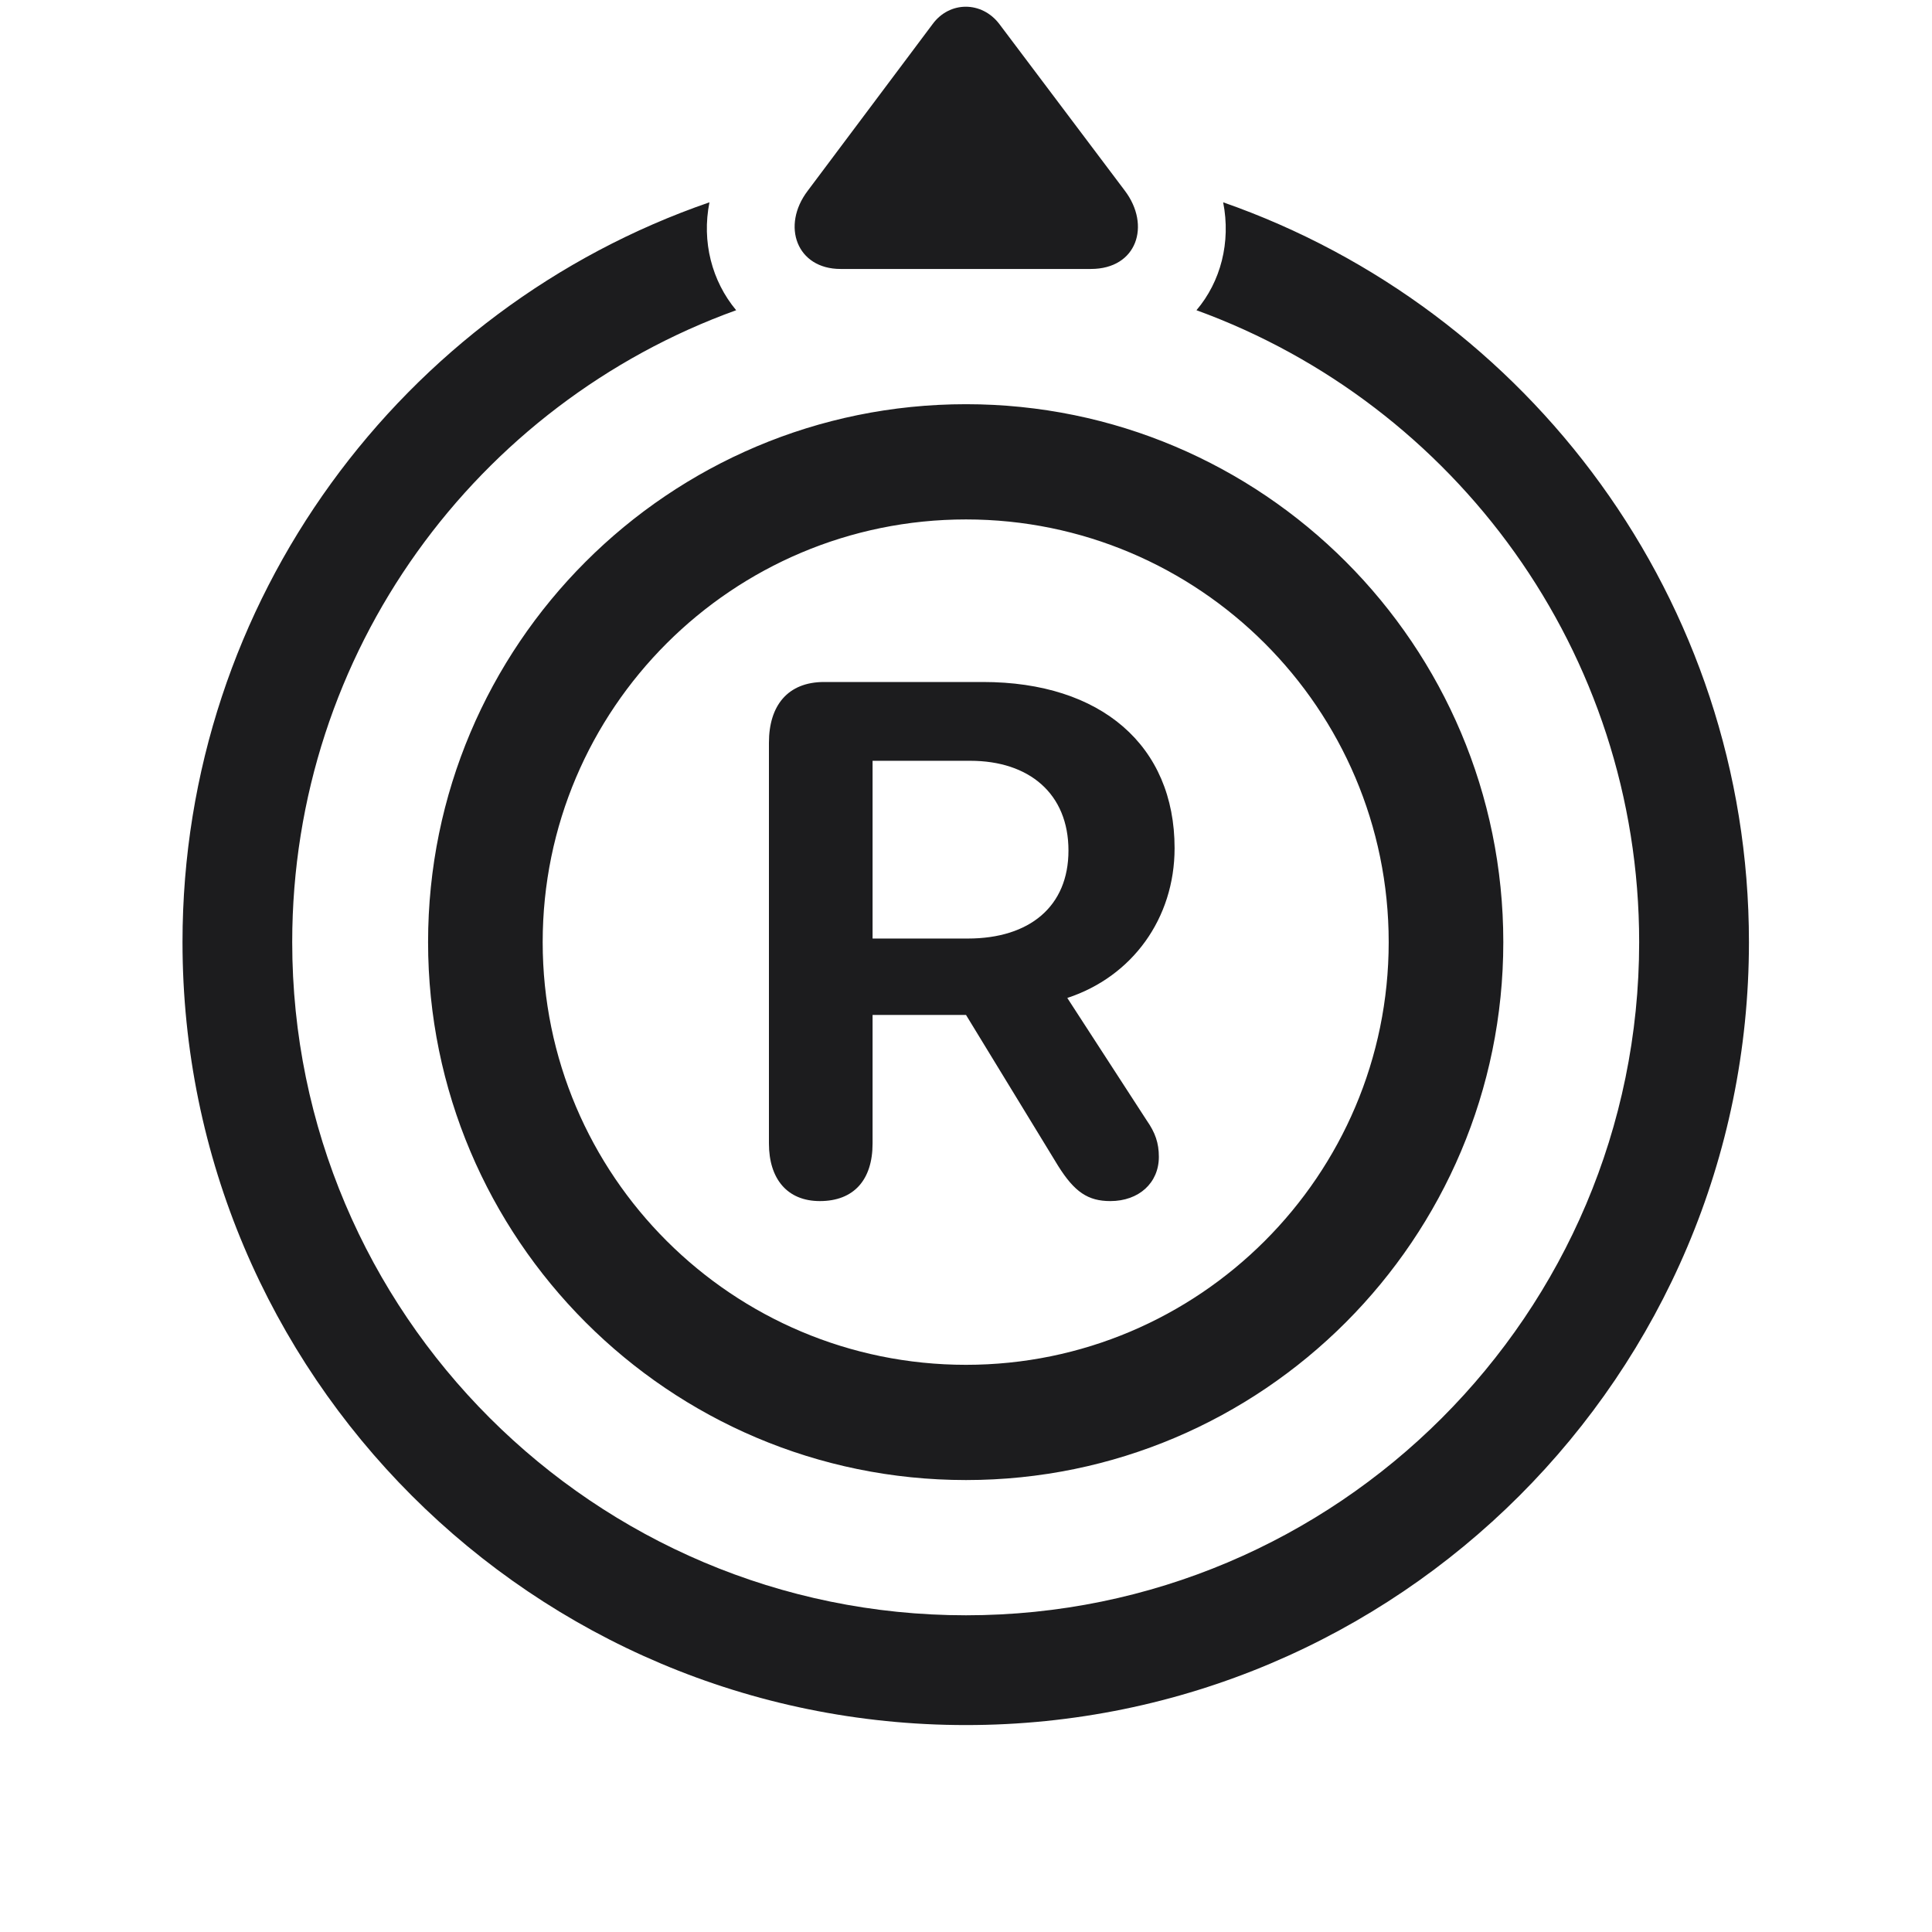 <svg width="28" height="28" viewBox="0 0 28 28" fill="none" xmlns="http://www.w3.org/2000/svg">
<path d="M11.706 2.765C11.319 3.274 11.548 3.898 12.181 3.898H15.81C16.479 3.898 16.681 3.266 16.303 2.765L14.483 0.348C14.229 0.014 13.763 0.014 13.517 0.348L11.706 2.765ZM14 25.001C20.258 25.001 25.347 19.921 25.347 13.654C25.347 8.697 22.156 4.479 17.727 2.932C17.841 3.512 17.691 4.083 17.34 4.496C21.084 5.858 23.756 9.444 23.756 13.654C23.756 19.042 19.379 23.41 14 23.41C8.612 23.41 4.235 19.033 4.235 13.654C4.235 9.436 6.916 5.85 10.669 4.496C10.317 4.074 10.168 3.503 10.282 2.932C5.844 4.461 2.645 8.688 2.645 13.654C2.645 19.921 7.725 25.001 14 25.001ZM14 21.45C18.298 21.45 21.787 17.952 21.787 13.654C21.787 9.348 18.298 5.858 14 5.858C9.693 5.858 6.204 9.348 6.204 13.654C6.204 17.952 9.693 21.45 14 21.45ZM14 19.78C10.616 19.78 7.865 17.038 7.865 13.654C7.865 10.271 10.616 7.528 14 7.528C17.375 7.528 20.126 10.271 20.126 13.654C20.126 17.038 17.375 19.78 14 19.78ZM11.882 17.407C12.374 17.407 12.646 17.1 12.646 16.572V14.709H14L15.336 16.898C15.573 17.275 15.767 17.407 16.092 17.407C16.505 17.407 16.795 17.144 16.795 16.766C16.795 16.564 16.742 16.414 16.619 16.238L15.468 14.463C16.408 14.155 17.023 13.312 17.023 12.292C17.023 10.807 15.96 9.884 14.246 9.884H11.943C11.416 9.884 11.144 10.227 11.144 10.763V16.572C11.144 17.082 11.407 17.407 11.882 17.407ZM12.646 13.602V11.026H14.062C14.914 11.026 15.485 11.501 15.485 12.327C15.485 13.136 14.923 13.602 14.026 13.602H12.646Z" fill="#1C1C1E"/>
</svg>

